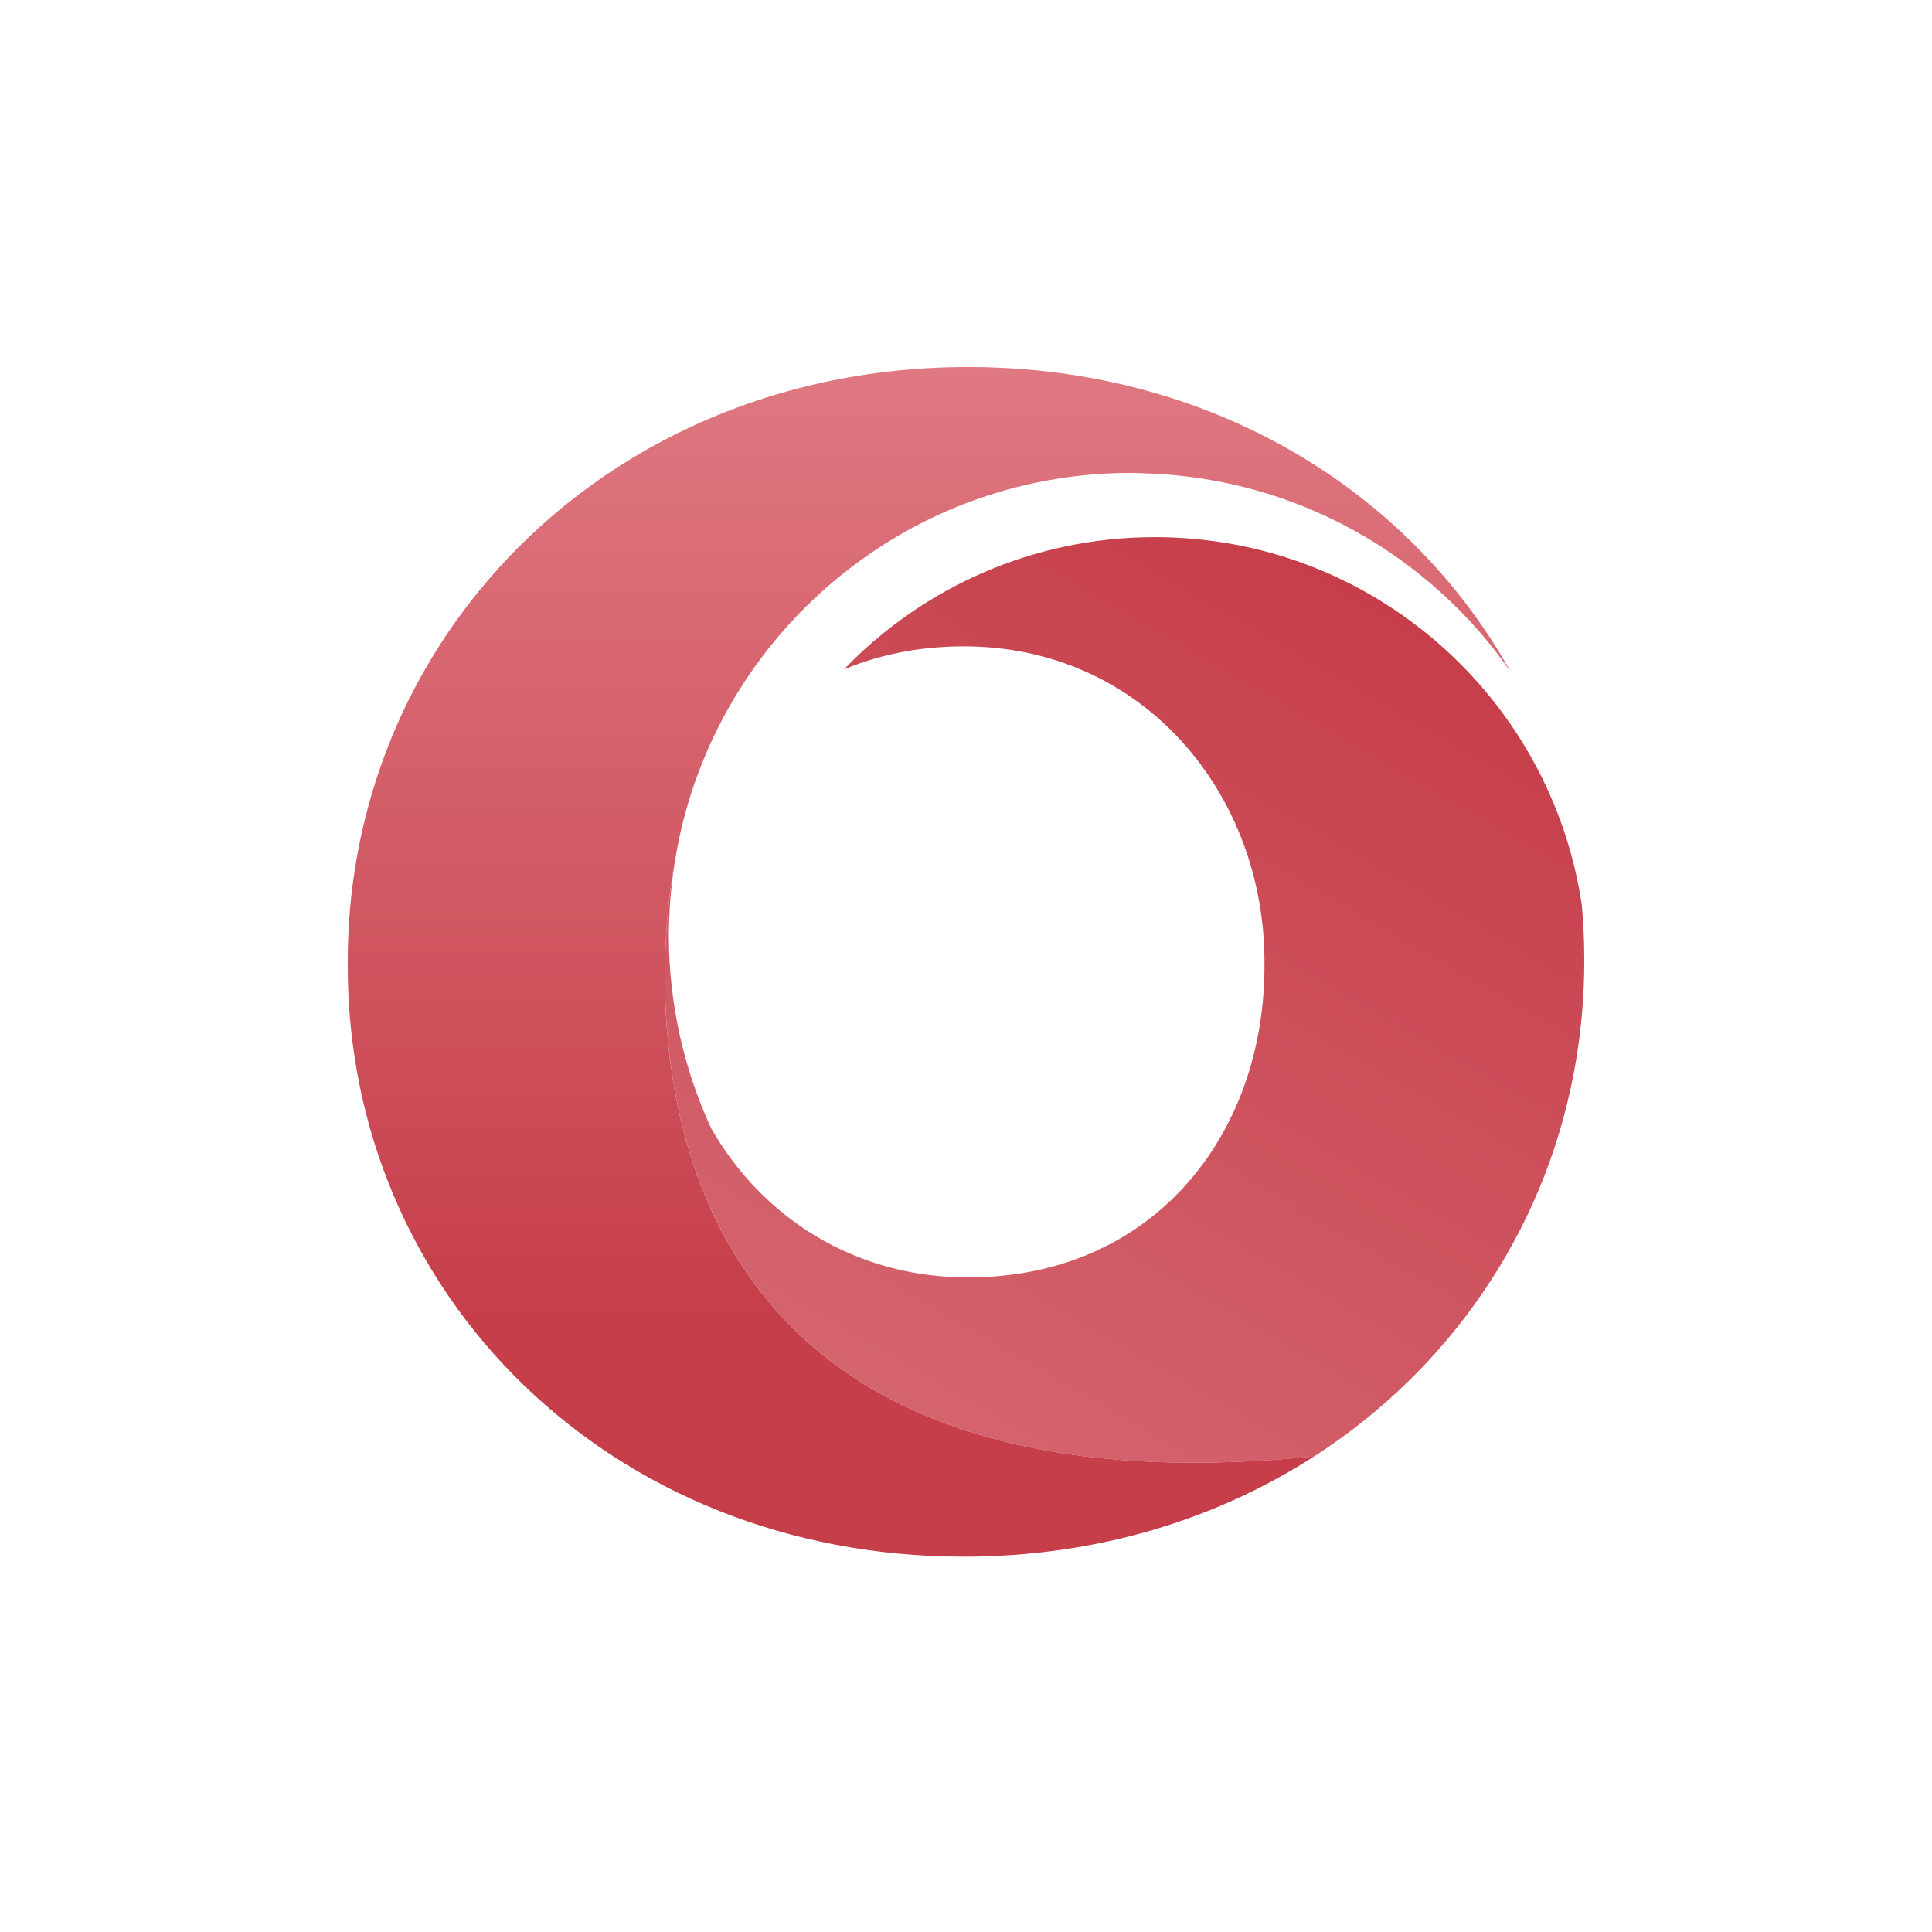 <svg width="54" height="54" viewBox="0 0 54 54" fill="none" xmlns="http://www.w3.org/2000/svg">
<mask id="mask0_1_837" style="mask-type:luminance" maskUnits="userSpaceOnUse" x="0" y="0" width="54" height="54">
<path d="M54 0H0V54H54V0Z" fill="white"/>
</mask>
<g mask="url(#mask0_1_837)">
<path d="M43.977 30.046C44.007 29.887 44.036 29.729 44.062 29.569C44.203 28.695 44.28 27.799 44.28 26.885V26.765C44.28 26.27 44.254 25.781 44.212 25.297C43.35 19.478 38.335 15.013 32.276 15.013C28.862 15.013 25.782 16.432 23.587 18.711C24.576 18.297 25.697 18.066 26.94 18.066C31.945 18.066 35.342 22.177 35.342 26.885V27.003C35.342 31.711 32.243 35.704 27.059 35.704C25.454 35.704 24.015 35.279 22.8 34.549C21.58 33.816 20.588 32.775 19.88 31.542C19.12 29.897 18.694 28.066 18.694 26.135C18.694 26.029 18.699 25.924 18.701 25.818C18.715 25.245 18.77 24.682 18.856 24.13L18.853 24.131C18.853 24.131 14.976 42.897 36.733 40.706C40.494 38.282 43.123 34.477 43.977 30.046Z" fill="url(#paint0_linear_1_837)"/>
<path d="M18.855 24.129C19.819 17.949 25.159 13.218 31.609 13.218C31.749 13.218 31.886 13.227 32.025 13.231C36.251 13.366 39.963 15.525 42.222 18.776C39.376 13.682 33.816 10.259 27.058 10.259C21.455 10.259 16.664 12.621 13.548 16.324C11.13 19.196 9.719 22.875 9.719 26.884V27.003C9.719 36.179 17.048 43.509 26.939 43.509C30.643 43.509 33.988 42.474 36.732 40.705C14.975 42.896 18.852 24.13 18.852 24.13L18.855 24.129Z" fill="url(#paint1_linear_1_837)"/>
</g>
<defs>
<linearGradient id="paint0_linear_1_837" x1="24.961" y1="39.162" x2="38.056" y2="16.48" gradientUnits="userSpaceOnUse">
<stop stop-color="#D4646E"/>
<stop offset="1" stop-color="#C63E4A"/>
</linearGradient>
<linearGradient id="paint1_linear_1_837" x1="25.971" y1="43.509" x2="25.971" y2="10.26" gradientUnits="userSpaceOnUse">
<stop stop-color="#C63E4A"/>
<stop offset="0.2" stop-color="#C63E4A"/>
<stop offset="1" stop-color="#DF7881"/>
</linearGradient>
</defs>
</svg>
